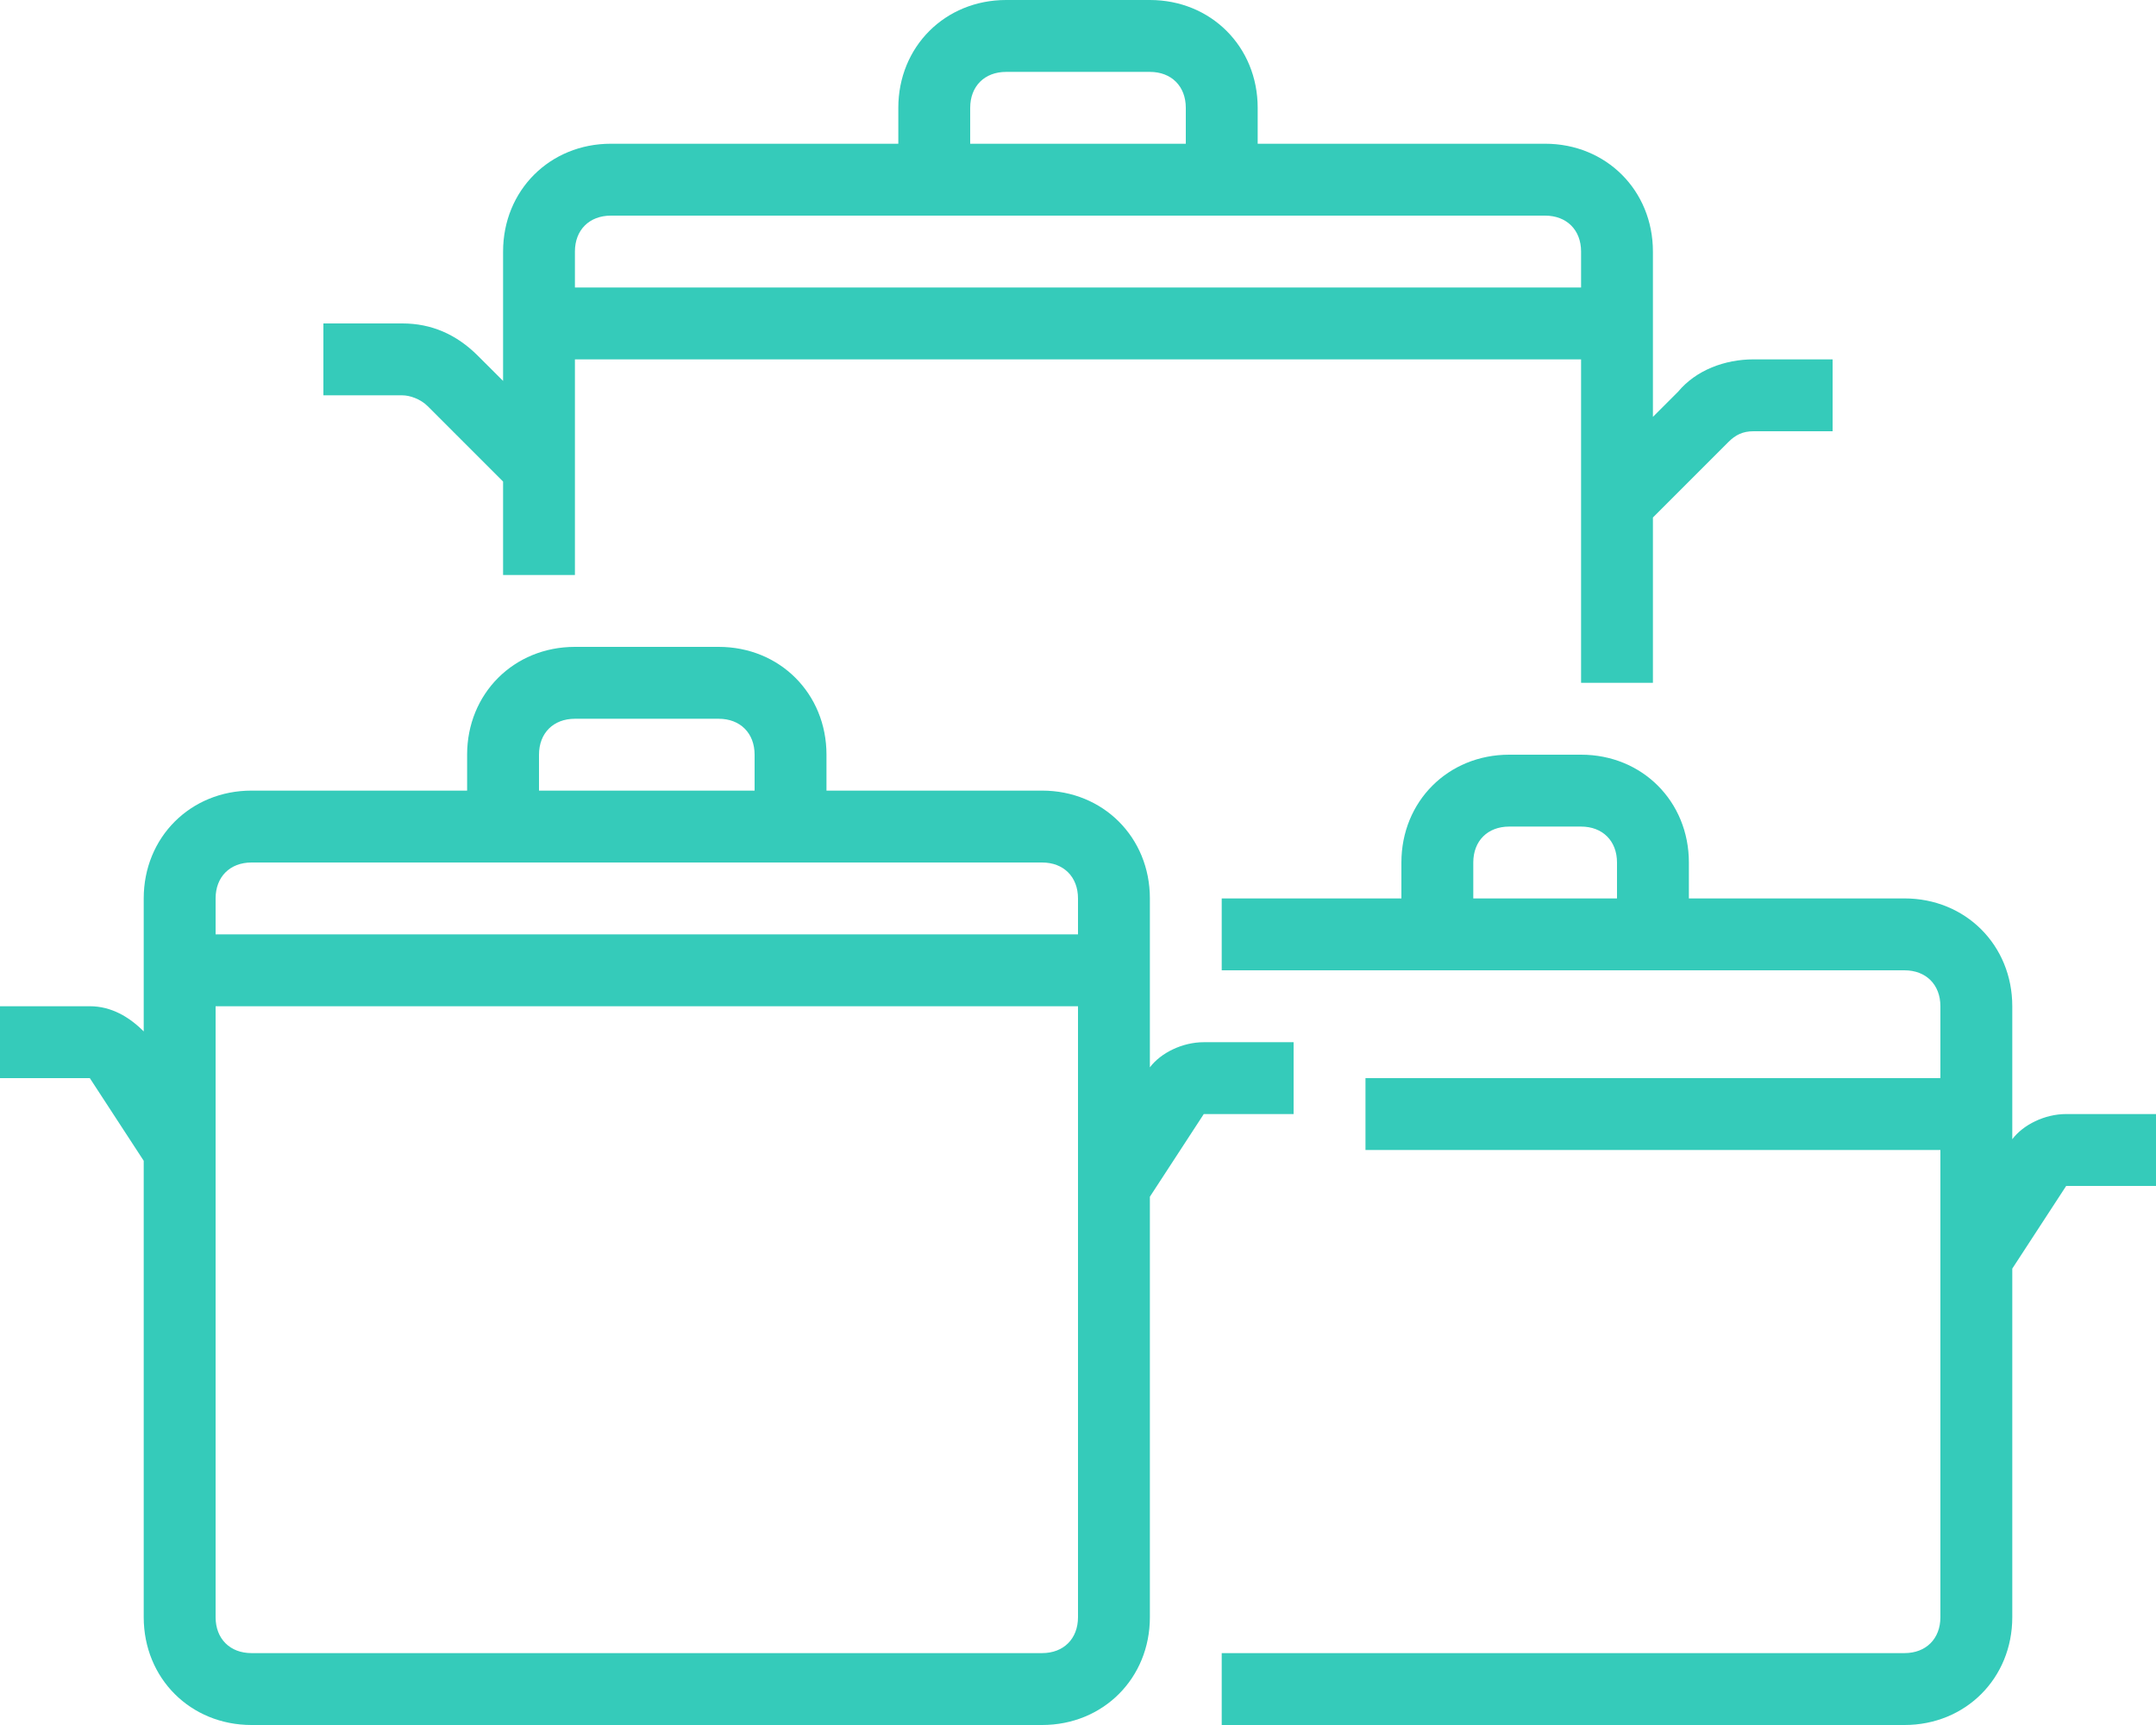 <svg width="50px" height="40px" viewBox="0 0 50 40" version="1.1" xmlns="http://www.w3.org/2000/svg" xmlns:xlink="http://www.w3.org/1999/xlink">
<g id="New" stroke="none" stroke-width="1" fill="none" fill-rule="evenodd">
<g id="Main" transform="translate(-242, -1876)" fill="#35CBBA" fill-rule="nonzero">
<path d="M251.917,1885.417 C251.75,1885.25 251.5,1885.167 251.333,1885.167 L249.5,1885.167 L249.5,1883.5 L251.333,1883.5 C252,1883.5 252.583,1883.75 253.083,1884.25 L253.667,1884.833 L253.667,1881.833 C253.667,1880.417 254.75,1879.333 256.167,1879.333 L262.833,1879.333 L262.833,1878.5 C262.833,1877.083 263.917,1876 265.333,1876 L268.667,1876 C270.083,1876 271.167,1877.083 271.167,1878.5 L271.167,1879.333 L277.833,1879.333 C279.25,1879.333 280.333,1880.417 280.333,1881.833 L280.333,1885.667 L280.917,1885.083 C281.333,1884.583 282,1884.333 282.667,1884.333 L284.5,1884.333 L284.5,1886 L282.667,1886 C282.417,1886 282.25,1886.083 282.083,1886.25 L280.333,1888 L280.333,1891.833 L278.667,1891.833 L278.667,1884.333 L255.333,1884.333 L255.333,1889.333 L253.667,1889.333 L253.667,1887.167 L251.917,1885.417 Z M264.5,1878.5 L264.5,1879.333 L269.5,1879.333 L269.5,1878.5 C269.5,1878 269.167,1877.667 268.667,1877.667 L265.333,1877.667 C264.833,1877.667 264.5,1878 264.5,1878.5 Z M256.167,1881 C255.667,1881 255.333,1881.333 255.333,1881.833 L255.333,1882.667 L278.667,1882.667 L278.667,1881.833 C278.667,1881.333 278.333,1881 277.833,1881 L256.167,1881 Z M272,1901.833 L269.917,1901.833 L268.667,1903.75 L268.667,1913.5 C268.667,1914.917 267.583,1916 266.167,1916 L247.833,1916 C246.417,1916 245.333,1914.917 245.333,1913.5 L245.333,1902.917 L244.083,1901 L242,1901 L242,1899.333 L244.083,1899.333 C244.583,1899.333 245,1899.583 245.333,1899.917 L245.333,1896.833 C245.333,1895.417 246.417,1894.333 247.833,1894.333 L252.833,1894.333 L252.833,1893.5 C252.833,1892.083 253.917,1891 255.333,1891 L258.667,1891 C260.083,1891 261.167,1892.083 261.167,1893.5 L261.167,1894.333 L266.167,1894.333 C267.583,1894.333 268.667,1895.417 268.667,1896.833 L268.667,1900.75 C268.917,1900.417 269.417,1900.167 269.917,1900.167 L272,1900.167 L272,1901.833 Z M254.5,1893.5 L254.5,1894.333 L259.5,1894.333 L259.5,1893.5 C259.5,1893 259.167,1892.667 258.667,1892.667 L255.333,1892.667 C254.833,1892.667 254.5,1893 254.5,1893.5 Z M247.833,1896 C247.333,1896 247,1896.333 247,1896.833 L247,1897.667 L267,1897.667 L267,1896.833 C267,1896.333 266.667,1896 266.167,1896 L247.833,1896 Z M266.167,1914.333 C266.667,1914.333 267,1914 267,1913.5 L267,1899.333 L247,1899.333 L247,1913.5 C247,1914 247.333,1914.333 247.833,1914.333 L266.167,1914.333 Z M289.917,1901.833 L292,1901.833 L292,1903.5 L289.917,1903.5 L288.667,1905.417 L288.667,1913.5 C288.667,1914.917 287.583,1916 286.167,1916 L270.333,1916 L270.333,1914.333 L286.167,1914.333 C286.667,1914.333 287,1914 287,1913.5 L287,1902.667 L273.667,1902.667 L273.667,1901 L287,1901 L287,1899.333 C287,1898.833 286.667,1898.5 286.167,1898.5 L270.333,1898.5 L270.333,1896.833 L274.5,1896.833 L274.5,1896 C274.5,1894.583 275.583,1893.5 277,1893.5 L278.667,1893.5 C280.083,1893.5 281.167,1894.583 281.167,1896 L281.167,1896.833 L286.167,1896.833 C287.583,1896.833 288.667,1897.917 288.667,1899.333 L288.667,1902.417 C288.917,1902.083 289.417,1901.833 289.917,1901.833 Z M276.167,1896 L276.167,1896.833 L279.5,1896.833 L279.5,1896 C279.5,1895.5 279.167,1895.167 278.667,1895.167 L277,1895.167 C276.5,1895.167 276.167,1895.5 276.167,1896 Z" id="Combined-Shape"></path>
</g>
</g>
</svg>